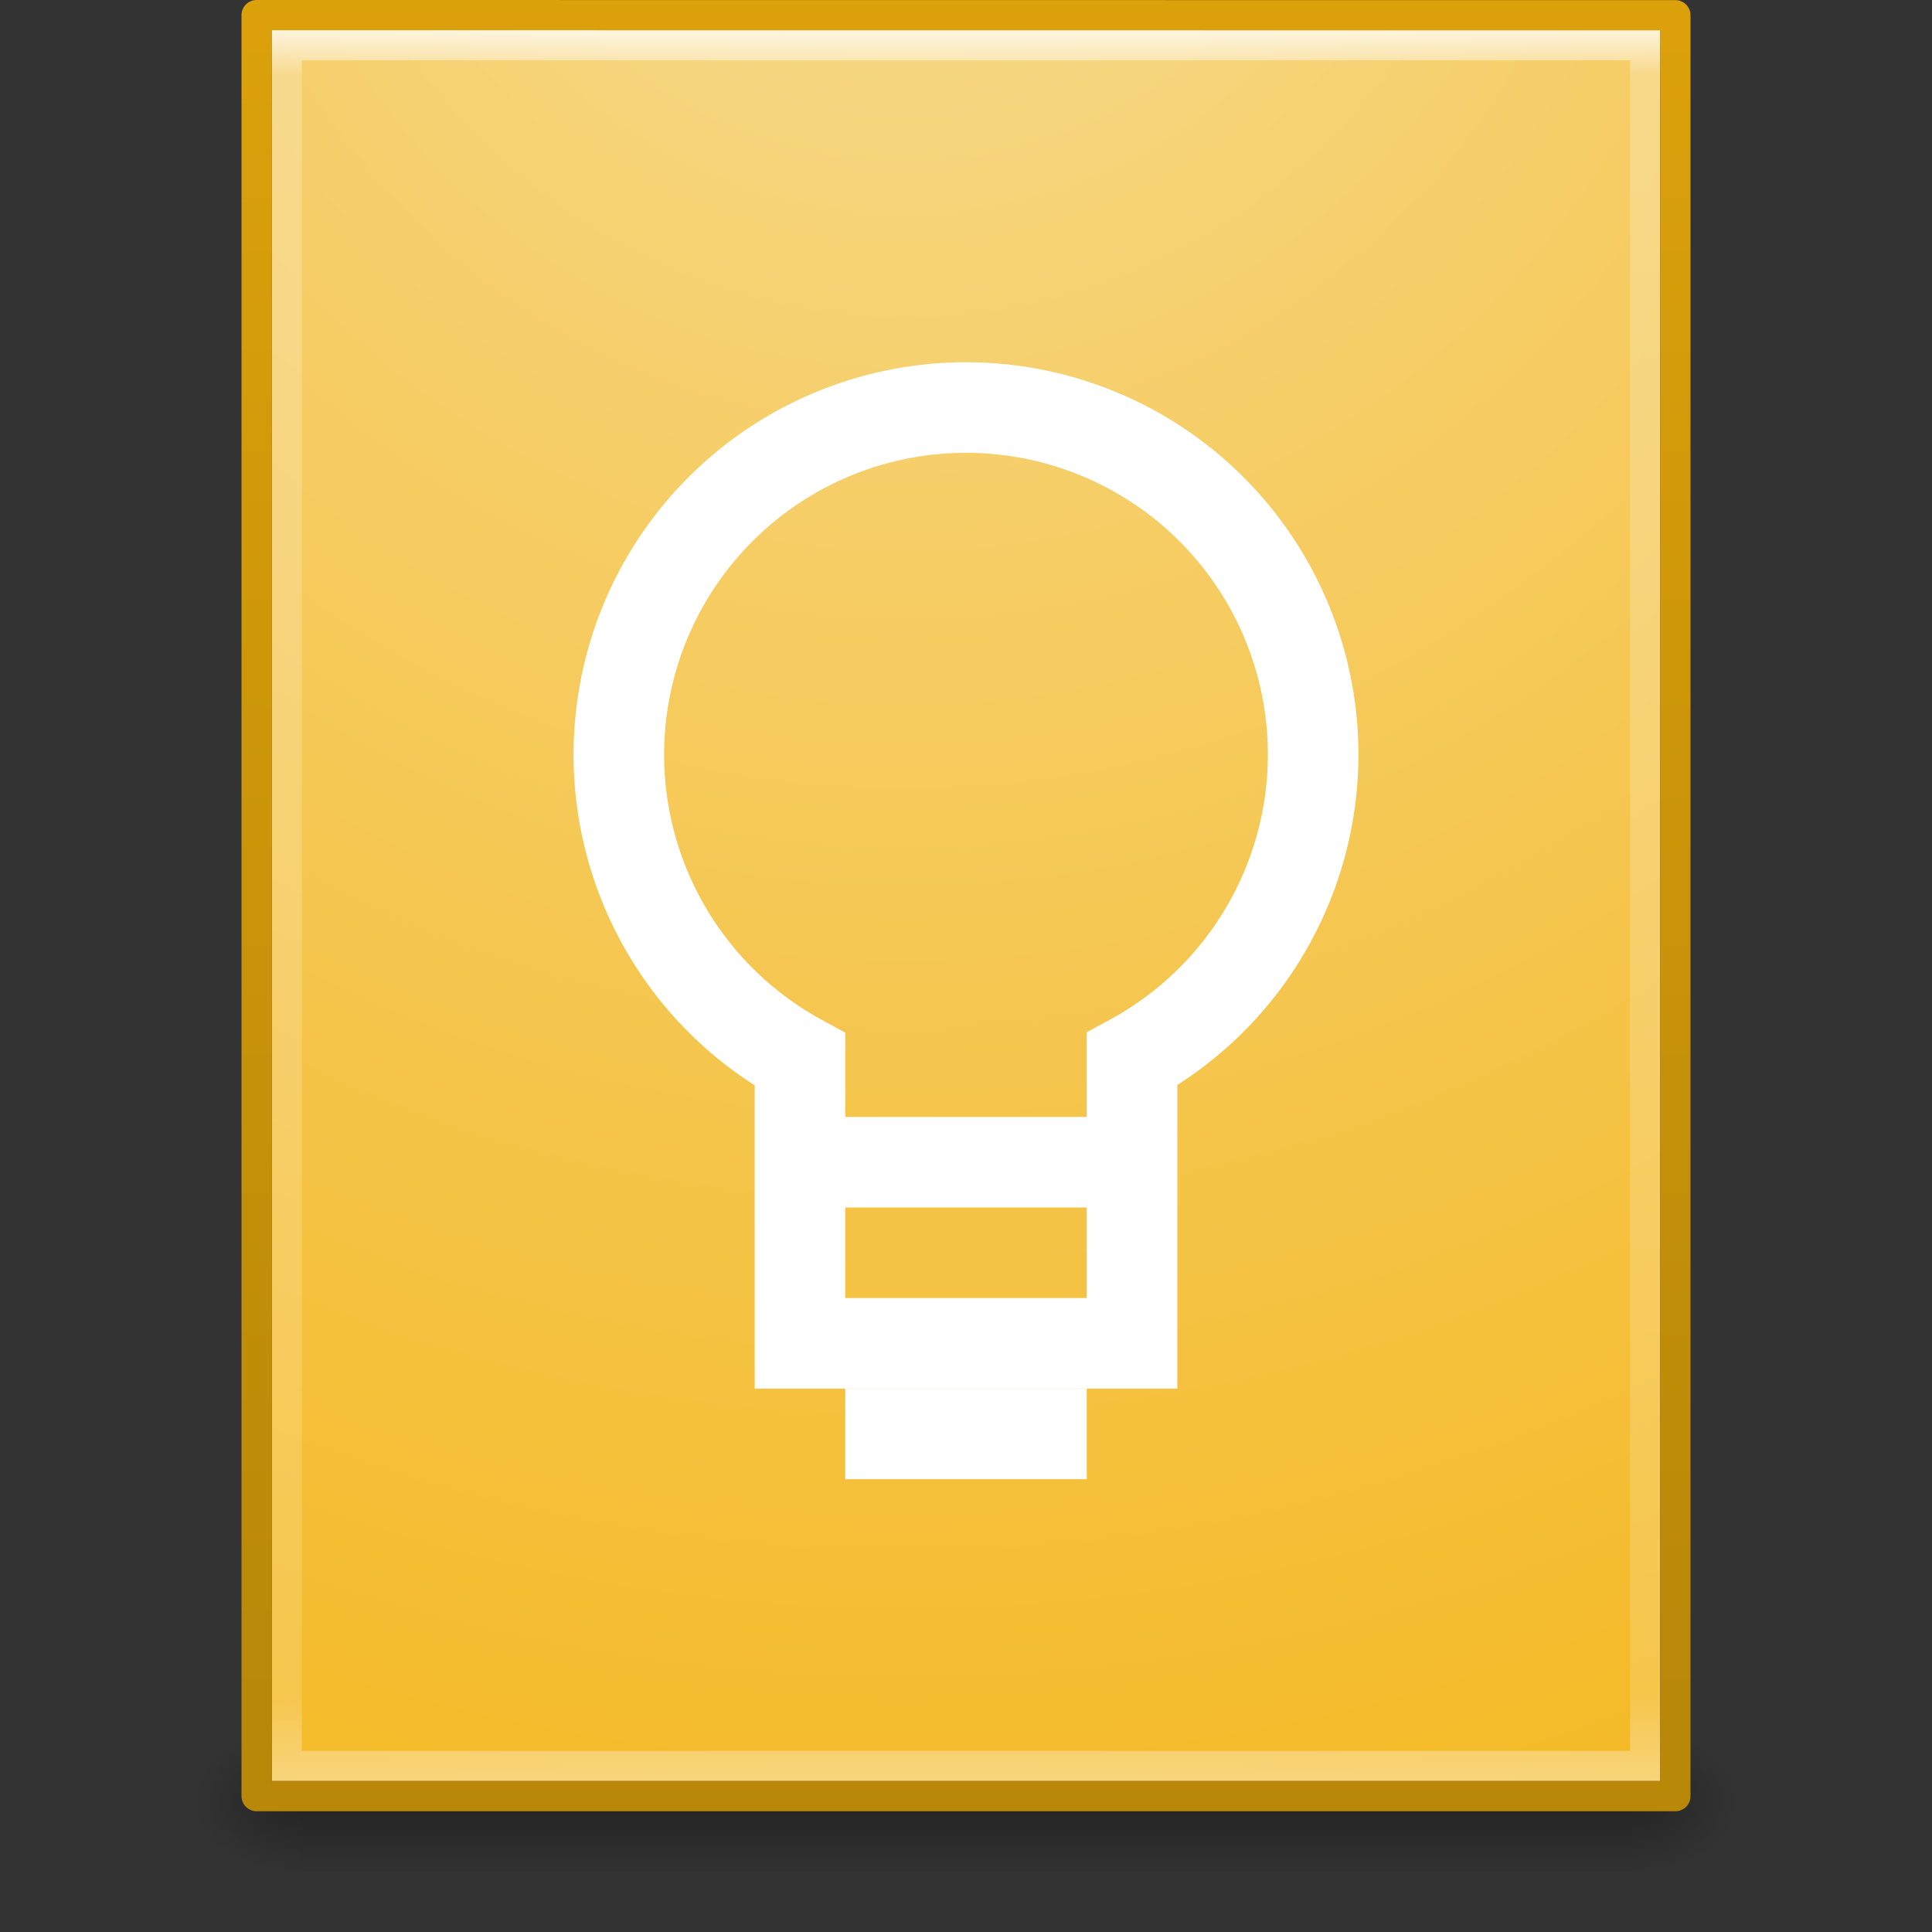 <?xml version="1.0" encoding="UTF-8" standalone="no"?>
<svg xmlns:rdf="http://www.w3.org/1999/02/22-rdf-syntax-ns#" xmlns="http://www.w3.org/2000/svg" height="64" width="64" version="1.1" xmlns:cc="http://creativecommons.org/ns#" xmlns:xlink="http://www.w3.org/1999/xlink" xmlns:dc="http://purl.org/dc/elements/1.1/">
 <rect width="100%" height="100%" fill="#333333" stroke="none"/>
 <defs>
  <linearGradient id="a">
   <stop offset="0"/>
   <stop stop-opacity="0" offset="1"/>
  </linearGradient>
  <linearGradient id="f" y2="2.906" gradientUnits="userSpaceOnUse" x2="-51.786" gradientTransform="matrix(1.084 0 0 1.2 79.551 -4.163)" y1="50.786" x1="-51.786">
   <stop stop-color="#b98809" offset="0"/>
   <stop stop-color="#dca10b" offset="1"/>
  </linearGradient>
  <radialGradient id="c" xlink:href="#a" gradientUnits="userSpaceOnUse" cy="486.65" cx="605.71" gradientTransform="matrix(.031 0 0 .021 35.221 49.451)" r="117.14"/>
  <radialGradient id="b" xlink:href="#a" gradientUnits="userSpaceOnUse" cy="486.65" cx="605.71" gradientTransform="matrix(-.031 0 0 .021 28.779 49.451)" r="117.14"/>
  <linearGradient id="e" y2="609.51" gradientUnits="userSpaceOnUse" x2="302.86" gradientTransform="matrix(.092 0 0 .021 -1.085 49.451)" y1="366.65" x1="302.86">
   <stop stop-opacity="0" offset="0"/>
   <stop offset=".5"/>
   <stop stop-opacity="0" offset="1"/>
  </linearGradient>
  <radialGradient id="d" gradientUnits="userSpaceOnUse" cy="5.152" cx="29.872" gradientTransform="matrix(3.4881e-8 4.565 -4.348 0 52.399 -147.37)" r="23">
   <stop stop-color="#f8de97" offset="0"/>
   <stop stop-color="#f6ce68" offset=".262"/>
   <stop stop-color="#f4ba27" offset=".705"/>
   <stop stop-color="#d89e0c" offset="1"/>
  </radialGradient>
  <linearGradient id="g" y2="59" gradientUnits="userSpaceOnUse" x2="30" y1=".356" x1="30">
   <stop stop-color="#fff" offset="0"/>
   <stop stop-color="#fff" stop-opacity=".235" offset=".036"/>
   <stop stop-color="#fff" stop-opacity=".157" offset=".951"/>
   <stop stop-color="#fff" stop-opacity=".392" offset="1"/>
  </linearGradient>
 </defs>
 <rect opacity=".3" height="5" width="44.2" y="57" x="9.9" fill="url(#e)"/>
 <path opacity=".3" d="m9.9 57v5c-1.613 0.01-3.9-1.12-3.9-2.5s1.8-2.499 3.9-2.499z" fill="url(#b)"/>
 <path opacity=".3" d="m54.1 57v5c1.613 0.01 3.9-1.12 3.9-2.5s-1.8-2.499-3.9-2.499z" fill="url(#c)"/>
 <path d="m9 1c10.541 0 46 0.004 46 0.004v57.996h-46v-58z" fill="url(#d)"/>
 <path d="m54.5 58.5h-45v-57h45z" stroke="url(#g)" stroke-linecap="round" fill="none"/>
 <path stroke-linejoin="round" d="m8.5 0.5c10.77 0 47 0.004 47 0.004l0 58.996h-47v-59z" stroke="url(#f)" stroke-width="1" fill="none"/>
 <path d="m32 13.5a11.5 11.5 0 0 0 -11.5 11.5 11.5 11.5 0 0 0 6 10.098v9.402h11v-9.414a11.5 11.5 0 0 0 6 -10.086 11.5 11.5 0 0 0 -11.5 -11.5z" stroke="#fff" stroke-width="3" fill="none"/>
 <rect height="3" width="12" y="37" x="26" fill="#fff"/>
 <rect height="3" width="8" y="46" x="28" fill="#fff"/>
</svg>
